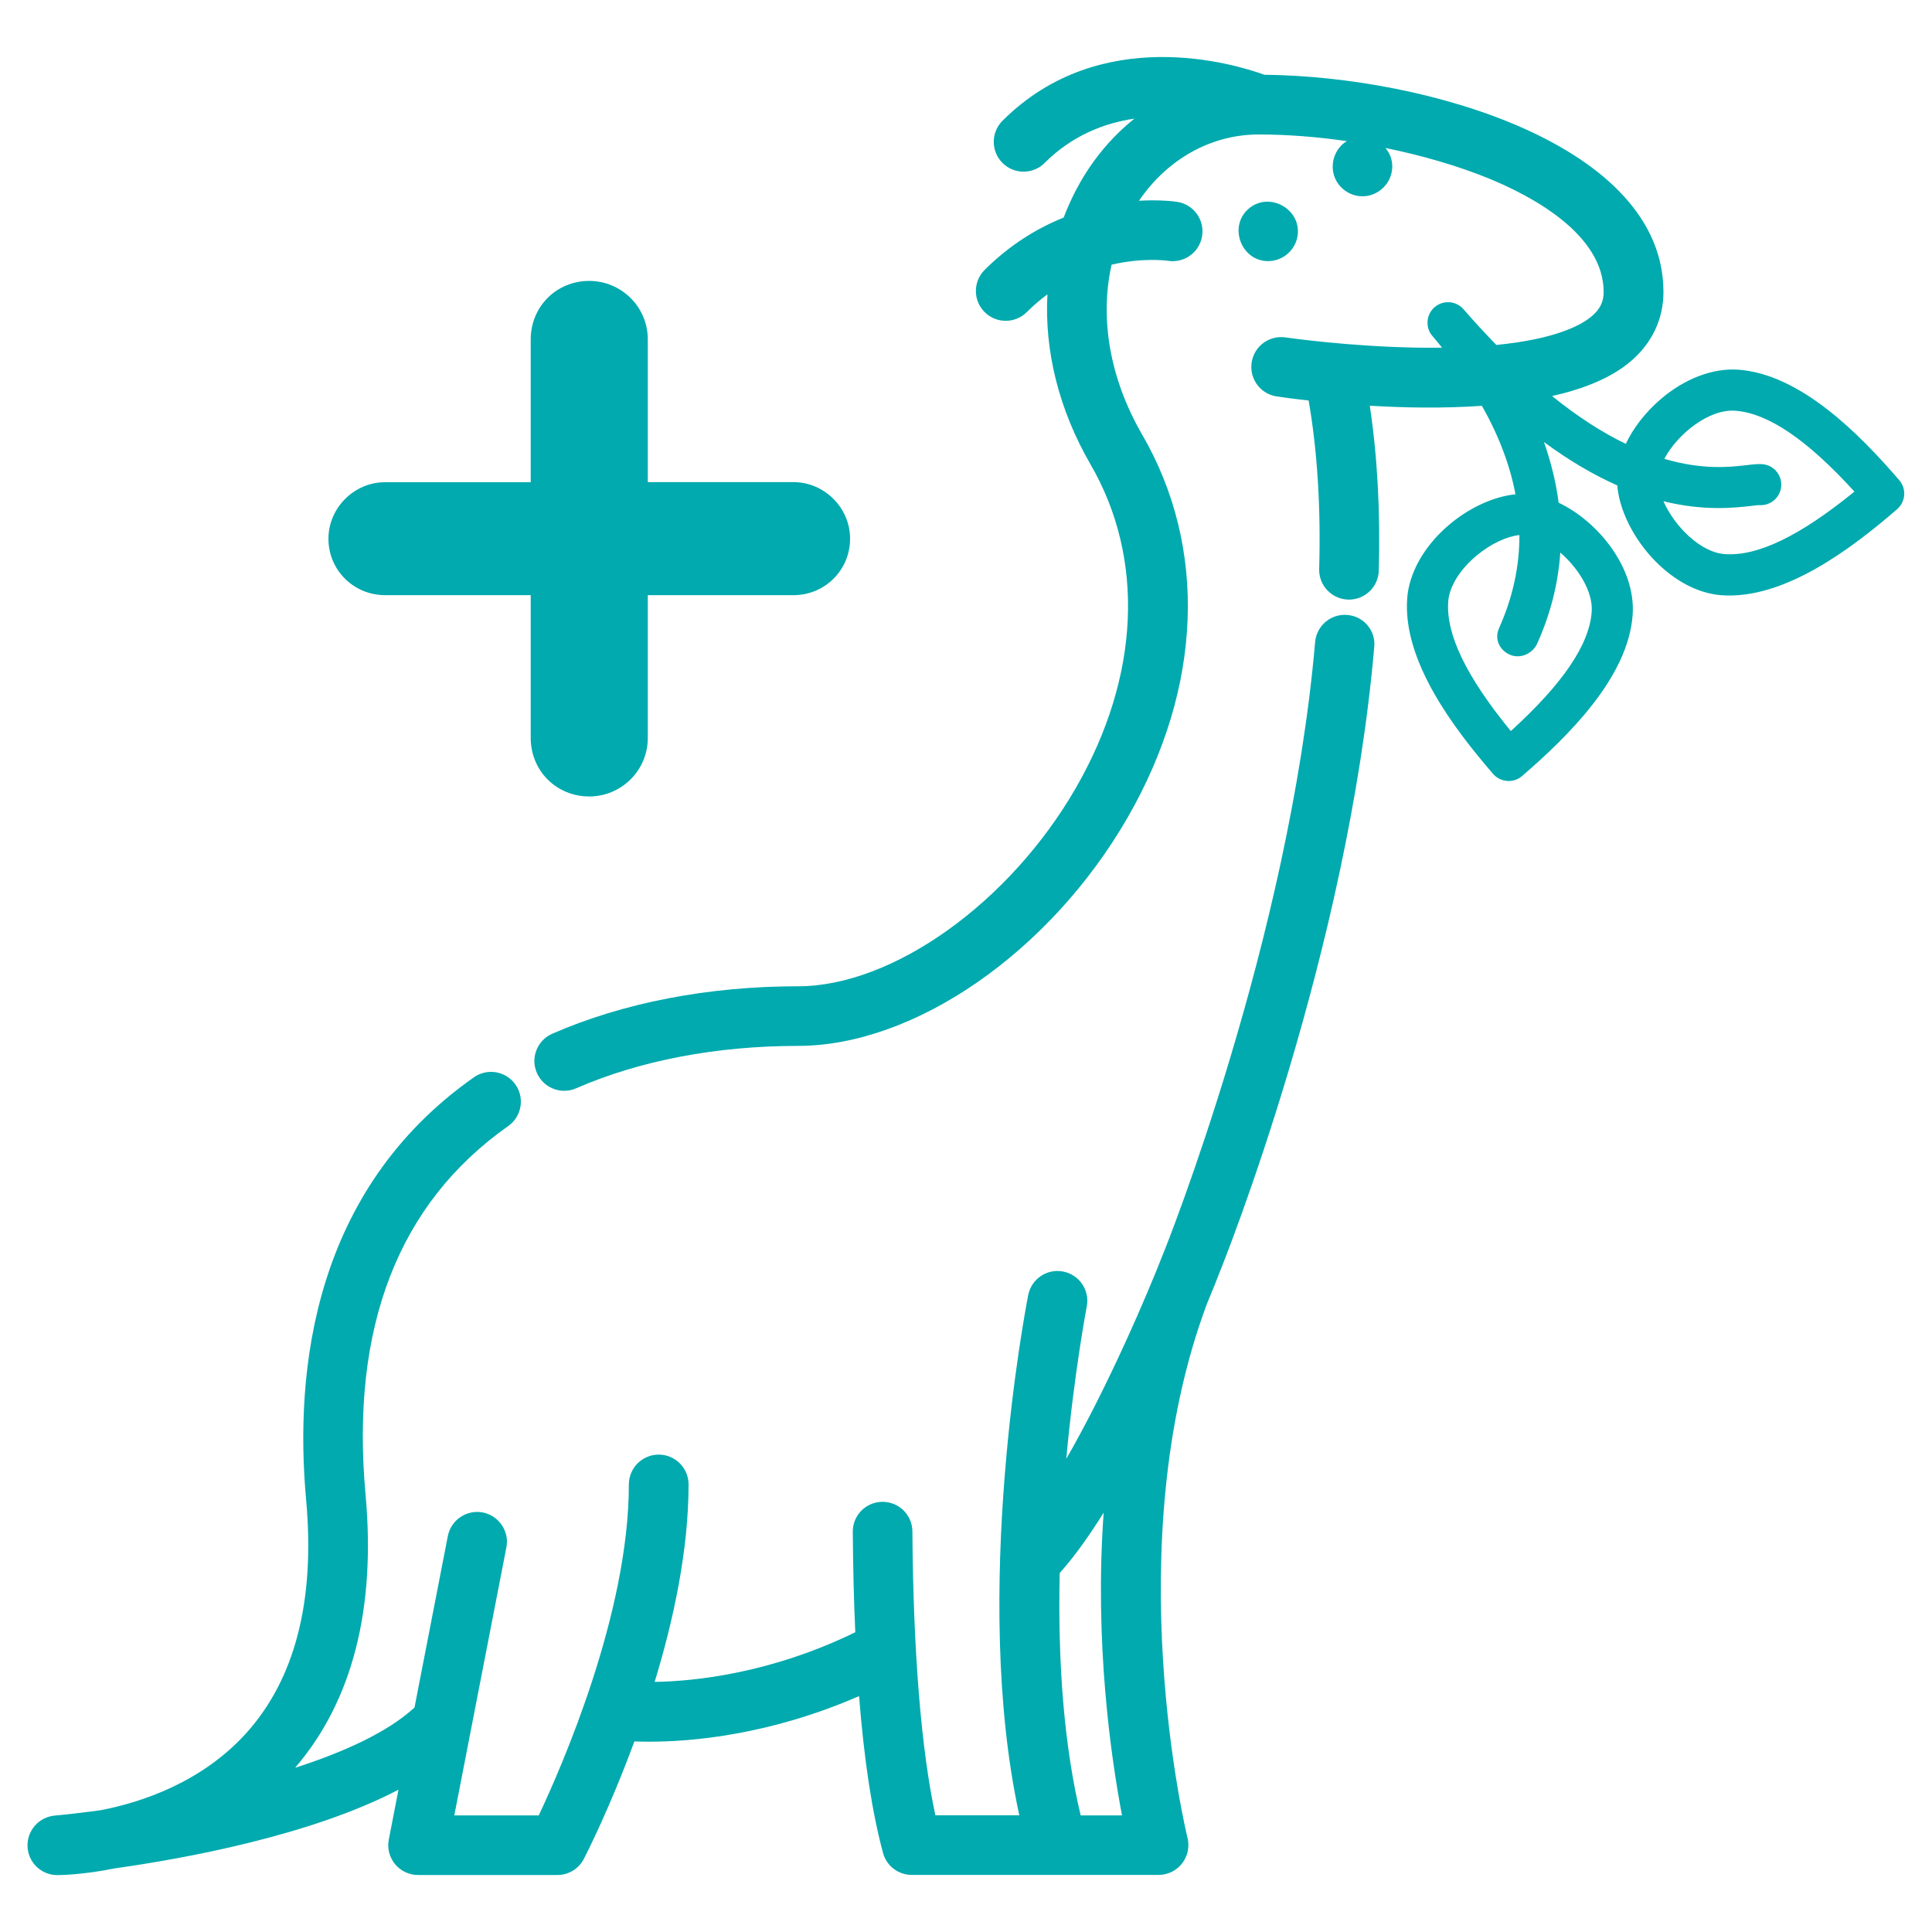 <?xml version="1.0" encoding="utf-8"?>
<!-- Generator: Adobe Illustrator 23.0.1, SVG Export Plug-In . SVG Version: 6.00 Build 0)  -->
<svg version="1.1" id="Calque_1" xmlns="http://www.w3.org/2000/svg" xmlns:xlink="http://www.w3.org/1999/xlink" x="0px" y="0px"
	 viewBox="0 0 200 200" style="enable-background:new 0 0 200 200;" xml:space="preserve">
<style type="text/css">
	.st0{fill:#00AAAE;}
	.st1{fill:none;stroke:#FFFFFF;stroke-miterlimit:10;}
	.st2{fill:none;stroke:#FFFFFF;stroke-width:0.692;stroke-miterlimit:10;}
</style>
<g>
	<path class="st0" d="M139.48,63.66c-1.7-0.15-3.19,1.11-3.34,2.81c-2.66,30.79-15.53,62.83-15.66,63.15
		c-0.01,0.01-0.01,0.03-0.02,0.04c-1.66,4.28-5.74,13.83-10.08,21.36c0.84-9.13,2.11-15.69,2.12-15.77
		c0.33-1.67-0.76-3.29-2.44-3.62c-1.67-0.33-3.29,0.76-3.62,2.43c-0.26,1.32-5.94,30.88-0.92,53.86h-8.69
		c-1.47-6.82-2.29-16.89-2.38-29.39c-0.01-1.7-1.4-3.08-3.11-3.06c-1.7,0.01-3.08,1.4-3.06,3.11c0.03,3.69,0.11,7.15,0.26,10.39
		c-8.73,4.25-16.55,5.07-20.77,5.14c1.94-6.36,3.51-13.61,3.51-20.44c0-1.7-1.38-3.09-3.09-3.09c-1.7,0-3.09,1.38-3.09,3.09
		c0,13.34-6.92,29.16-9.33,34.26h-8.74l5.39-27.74c0.33-1.67-0.77-3.29-2.44-3.62c-1.67-0.32-3.29,0.77-3.62,2.44l-3.45,17.75
		c-2.75,2.54-7.29,4.61-12.36,6.24c5.92-6.9,8.37-16.42,7.29-28.3c-1.57-17.31,3.4-30.13,14.77-38.13c1.39-0.98,1.73-2.91,0.75-4.3
		c-0.98-1.39-2.91-1.73-4.3-0.75c-16.58,11.65-18.6,30.22-17.37,43.74c0.95,10.45-1.15,18.59-6.25,24.21
		c-4.59,5.05-10.77,7.09-14.94,7.91c-1.9,0.26-3.56,0.45-4.84,0.57c-1.64,0.15-2.88,1.56-2.81,3.21c0.07,1.65,1.43,2.95,3.08,2.95
		c0.24,0,2.61-0.02,5.97-0.7c7.39-1.04,20.34-3.43,29.35-8.14l-1,5.16c-0.18,0.91,0.06,1.84,0.65,2.55
		c0.59,0.71,1.46,1.12,2.38,1.12h14.42c1.15,0,2.21-0.64,2.74-1.67c0.21-0.41,2.7-5.27,5.23-12.16c0.45,0.02,0.96,0.03,1.54,0.03
		c4.41,0,12.47-0.69,21.72-4.72c0.52,6.61,1.35,12.05,2.48,16.23c0.36,1.35,1.58,2.28,2.98,2.28h15.06c0,0,0.01,0,0.01,0
		c0,0,0.01,0,0.01,0h10.47c0.95,0,1.85-0.44,2.43-1.19c0.58-0.75,0.79-1.73,0.56-2.65c-0.08-0.31-7.35-30.29,2.02-55.3
		c0.7-1.68,1.14-2.8,1.23-3.05c0.66-1.63,13.35-33.33,16.08-64.92C142.44,65.3,141.18,63.8,139.48,63.66z M111.87,187.92
		c-1.65-6.87-2.39-15.39-2.17-25.08c1.52-1.7,3.06-3.86,4.55-6.25c-0.97,13.49,0.78,25.44,1.9,31.34H111.87z"/>
	<path class="st0" d="M134.3,24.55c0.56-2.81-2.84-4.8-5.02-2.96c-2.15,1.81-0.81,5.44,1.99,5.44
		C132.73,27.04,134.02,25.97,134.3,24.55z"/>
	<path class="st0" d="M196.61,49.71c-4.04-4.69-10.17-10.97-16.66-11.44c-2.64-0.19-5.58,0.93-8.08,3.09
		c-1.55,1.34-2.79,2.94-3.57,4.59c-2.49-1.2-5.04-2.86-7.63-4.95c3.28-0.74,6.17-1.89,8.19-3.64c2.18-1.88,3.34-4.35,3.34-7.14
		c0-15.16-24.43-22.32-41.31-22.48c-3.09-1.12-16.98-5.36-27.11,4.76c-1.21,1.21-1.21,3.16,0,4.37c0.6,0.6,1.39,0.9,2.18,0.9
		c0.79,0,1.58-0.3,2.18-0.9c2.84-2.84,6.16-4.13,9.3-4.59c-2.19,1.74-4.09,3.95-5.59,6.55c-0.68,1.19-1.26,2.42-1.74,3.69
		c-2.68,1.08-5.52,2.77-8.18,5.42c-1.21,1.21-1.21,3.16,0,4.37c0.6,0.6,1.39,0.9,2.18,0.9s1.58-0.3,2.18-0.9
		c0.7-0.7,1.42-1.31,2.14-1.84c-0.32,5.82,1.17,11.92,4.46,17.6c5.67,9.78,5.11,21.99-1.52,33.5c-6.86,11.9-18.95,20.53-28.76,20.53
		c-9.3,0-18.09,1.7-25.44,4.91c-1.56,0.68-2.28,2.5-1.59,4.06c0.51,1.16,1.64,1.85,2.83,1.85c0.41,0,0.83-0.08,1.23-0.26
		c6.57-2.87,14.52-4.39,22.97-4.39c12.07,0,26.09-9.71,34.11-23.62c7.76-13.47,8.32-27.93,1.51-39.67
		c-3.34-5.77-4.41-12.01-3.16-17.58c3.21-0.75,5.64-0.43,5.85-0.4c1.68,0.26,3.25-0.88,3.52-2.56c0.27-1.68-0.87-3.27-2.56-3.54
		c-0.16-0.03-1.69-0.25-3.97-0.12c2.94-4.32,7.48-6.86,12.39-6.86c2.92,0,6.03,0.24,9.13,0.69c-0.08,0.05-0.17,0.1-0.25,0.16
		c-1.04,0.78-1.47,2.19-1.07,3.43c0.41,1.25,1.61,2.12,2.93,2.12c1.49,0,2.78-1.1,3.04-2.56c0.17-0.95-0.12-1.81-0.66-2.44
		c3.79,0.77,7.46,1.84,10.64,3.13c4.46,1.82,11.95,5.77,11.95,11.79c0,0.99-0.37,1.75-1.19,2.46c-1.12,0.97-3.78,2.4-9.92,3.01
		c-1.12-1.16-2.25-2.37-3.39-3.69c-0.77-0.89-2.11-0.99-3-0.22c-0.43,0.37-0.69,0.89-0.73,1.45c-0.04,0.57,0.14,1.12,0.51,1.54
		c0.35,0.4,0.66,0.8,0.99,1.2c-0.77,0.01-1.57,0.01-2.42,0c-7.27-0.11-13.71-1.05-13.78-1.06c-1.69-0.25-3.26,0.91-3.51,2.6
		c-0.25,1.69,0.91,3.26,2.6,3.51c0.49,0.07,1.66,0.24,3.3,0.42c0.9,5.19,1.27,11.05,1.09,17.44c-0.05,1.7,1.3,3.12,3,3.17
		c0.03,0,0.06,0,0.09,0c1.66,0,3.04-1.33,3.08-3c0.17-6.16-0.15-11.88-0.93-17.07c3.52,0.21,7.6,0.29,11.61,0.01
		c1.73,3.06,2.9,6.12,3.47,9.16c-2.28,0.23-4.85,1.41-6.98,3.25c-2.49,2.15-4.04,4.9-4.23,7.54c-0.47,6.49,4.85,13.47,8.89,18.15
		c0.37,0.43,0.89,0.69,1.46,0.73c0.05,0,0.11,0.01,0.16,0.01c0.51,0,1-0.18,1.39-0.52c4.69-4.05,10.97-10.17,11.44-16.66
		c0.36-4.88-3.6-9.71-7.66-11.63c-0.27-2.08-0.78-4.18-1.52-6.28c2.55,1.88,5.09,3.38,7.59,4.49c0.4,4.87,5.29,10.96,10.8,11.37
		c6.5,0.46,13.47-4.85,18.15-8.89C197.28,51.95,197.38,50.6,196.61,49.71z M161.52,57.2c1.86,1.61,3.41,4.04,3.25,6.15
		c-0.25,3.4-2.99,7.43-8.37,12.33c-4.61-5.63-6.73-10.02-6.48-13.42c0,0,0,0,0,0c0.11-1.55,1.23-3.34,2.99-4.79
		c1.43-1.18,3.08-1.95,4.38-2.08c0.01,3.22-0.68,6.4-2.04,9.48c-0.01,0.02-0.01,0.03-0.02,0.05l-0.06,0.14
		c-0.47,1.05,0.02,2.22,1.12,2.71c1.05,0.47,2.36-0.07,2.85-1.17C160.51,63.54,161.31,60.39,161.52,57.2z M178.54,57.36
		c-2.51-0.18-5.2-2.88-6.34-5.47c4.2,1.03,7.32,0.68,9.1,0.48l0.22-0.03c0.24-0.03,0.51-0.06,0.59-0.05
		c0.57,0.04,1.12-0.14,1.55-0.51c0.43-0.37,0.69-0.89,0.73-1.45c0.04-0.57-0.14-1.12-0.51-1.55c-0.37-0.43-0.89-0.69-1.46-0.73
		c-0.39-0.03-0.88,0.01-1.59,0.1c-1.75,0.2-4.57,0.52-8.54-0.65c1.36-2.58,4.64-5.19,7.35-4.98c3.39,0.25,7.43,2.99,12.33,8.37
		C186.33,55.48,181.95,57.61,178.54,57.36z"/>
	<path class="st0" d="M39.85,61.61h15.09v14.78c0,3.4,2.66,6.06,6.06,6.06c3.29,0,6.06-2.66,6.06-6.06V61.61h15.09
		c3.19,0,5.85-2.55,5.85-5.85c0-3.19-2.66-5.85-5.85-5.85H67.06V35.14c0-3.4-2.77-6.06-6.06-6.06c-3.4,0-6.06,2.66-6.06,6.06v14.78
		H39.85c-3.19,0-5.85,2.66-5.85,5.85C34,59.06,36.66,61.61,39.85,61.61z"/>
</g>
</svg>
